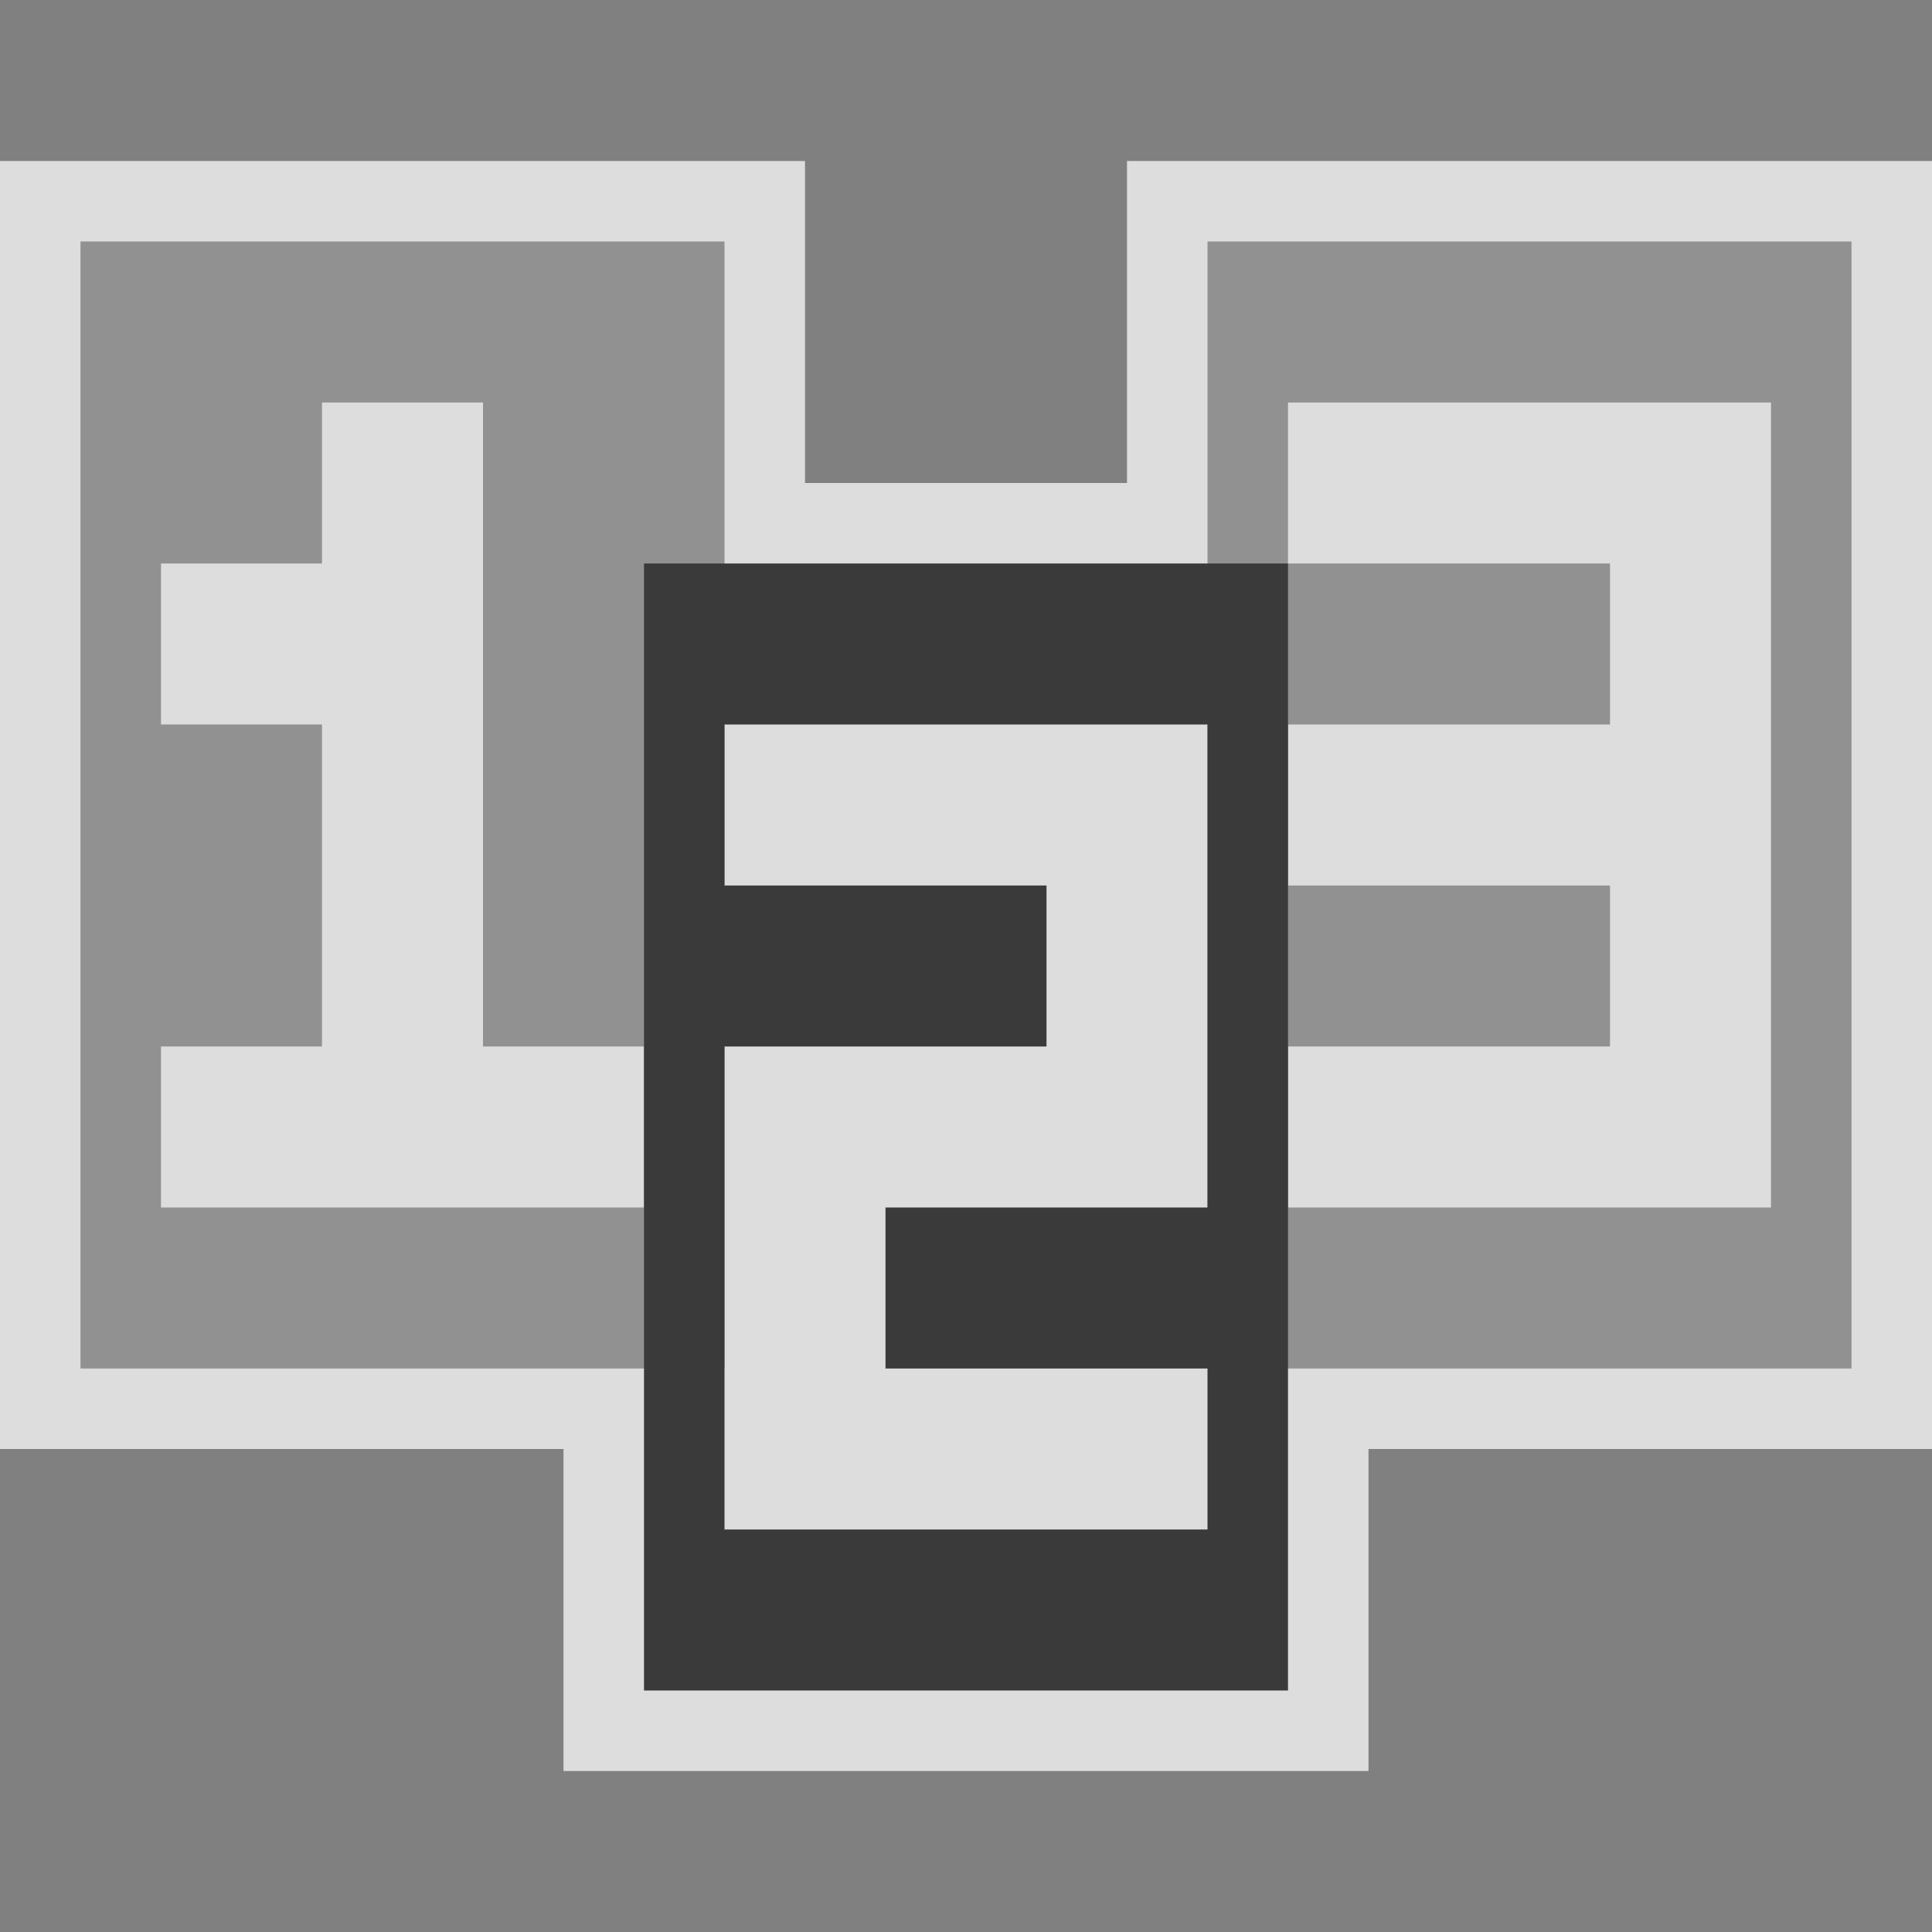 <svg width="24" height="24" viewBox="0 0 24 24" fill="none" xmlns="http://www.w3.org/2000/svg">
<rect x="0" y="0" width="24" height="24" fill="#808080" stroke="none"/>
<g clip-path="url(#clip0_1913_13585)">
<path d="M0 2H10V6H14V2H24V18H17V22H7V18H0V2Z" fill="#FCFCFC" fill-opacity="0.75"/>
<path fill-rule="evenodd" clip-rule="evenodd" d="M15 3H23V17H15V3ZM21 5H22V13V14V15H16V13H20V11H16V9H20V7H16V5H20H21Z" fill="#919191"/>
<path fill-rule="evenodd" clip-rule="evenodd" d="M9 3H1V17H9V3ZM6 5H4V7H2V9H4V13H2V15H8V13H6V5Z" fill="#919191"/>
<path fill-rule="evenodd" clip-rule="evenodd" d="M16 7H8V21H16V7ZM9 14V15V17V18V19H15V17H11V15H15V14V13V11V9H13H9V11H13V13H9V14Z" fill="#3A3A3A"/>
</g>
<defs>
<clipPath id="clip0_1913_13585">
<rect width="24" height="24" fill="white"/>
</clipPath>
</defs>
</svg>
